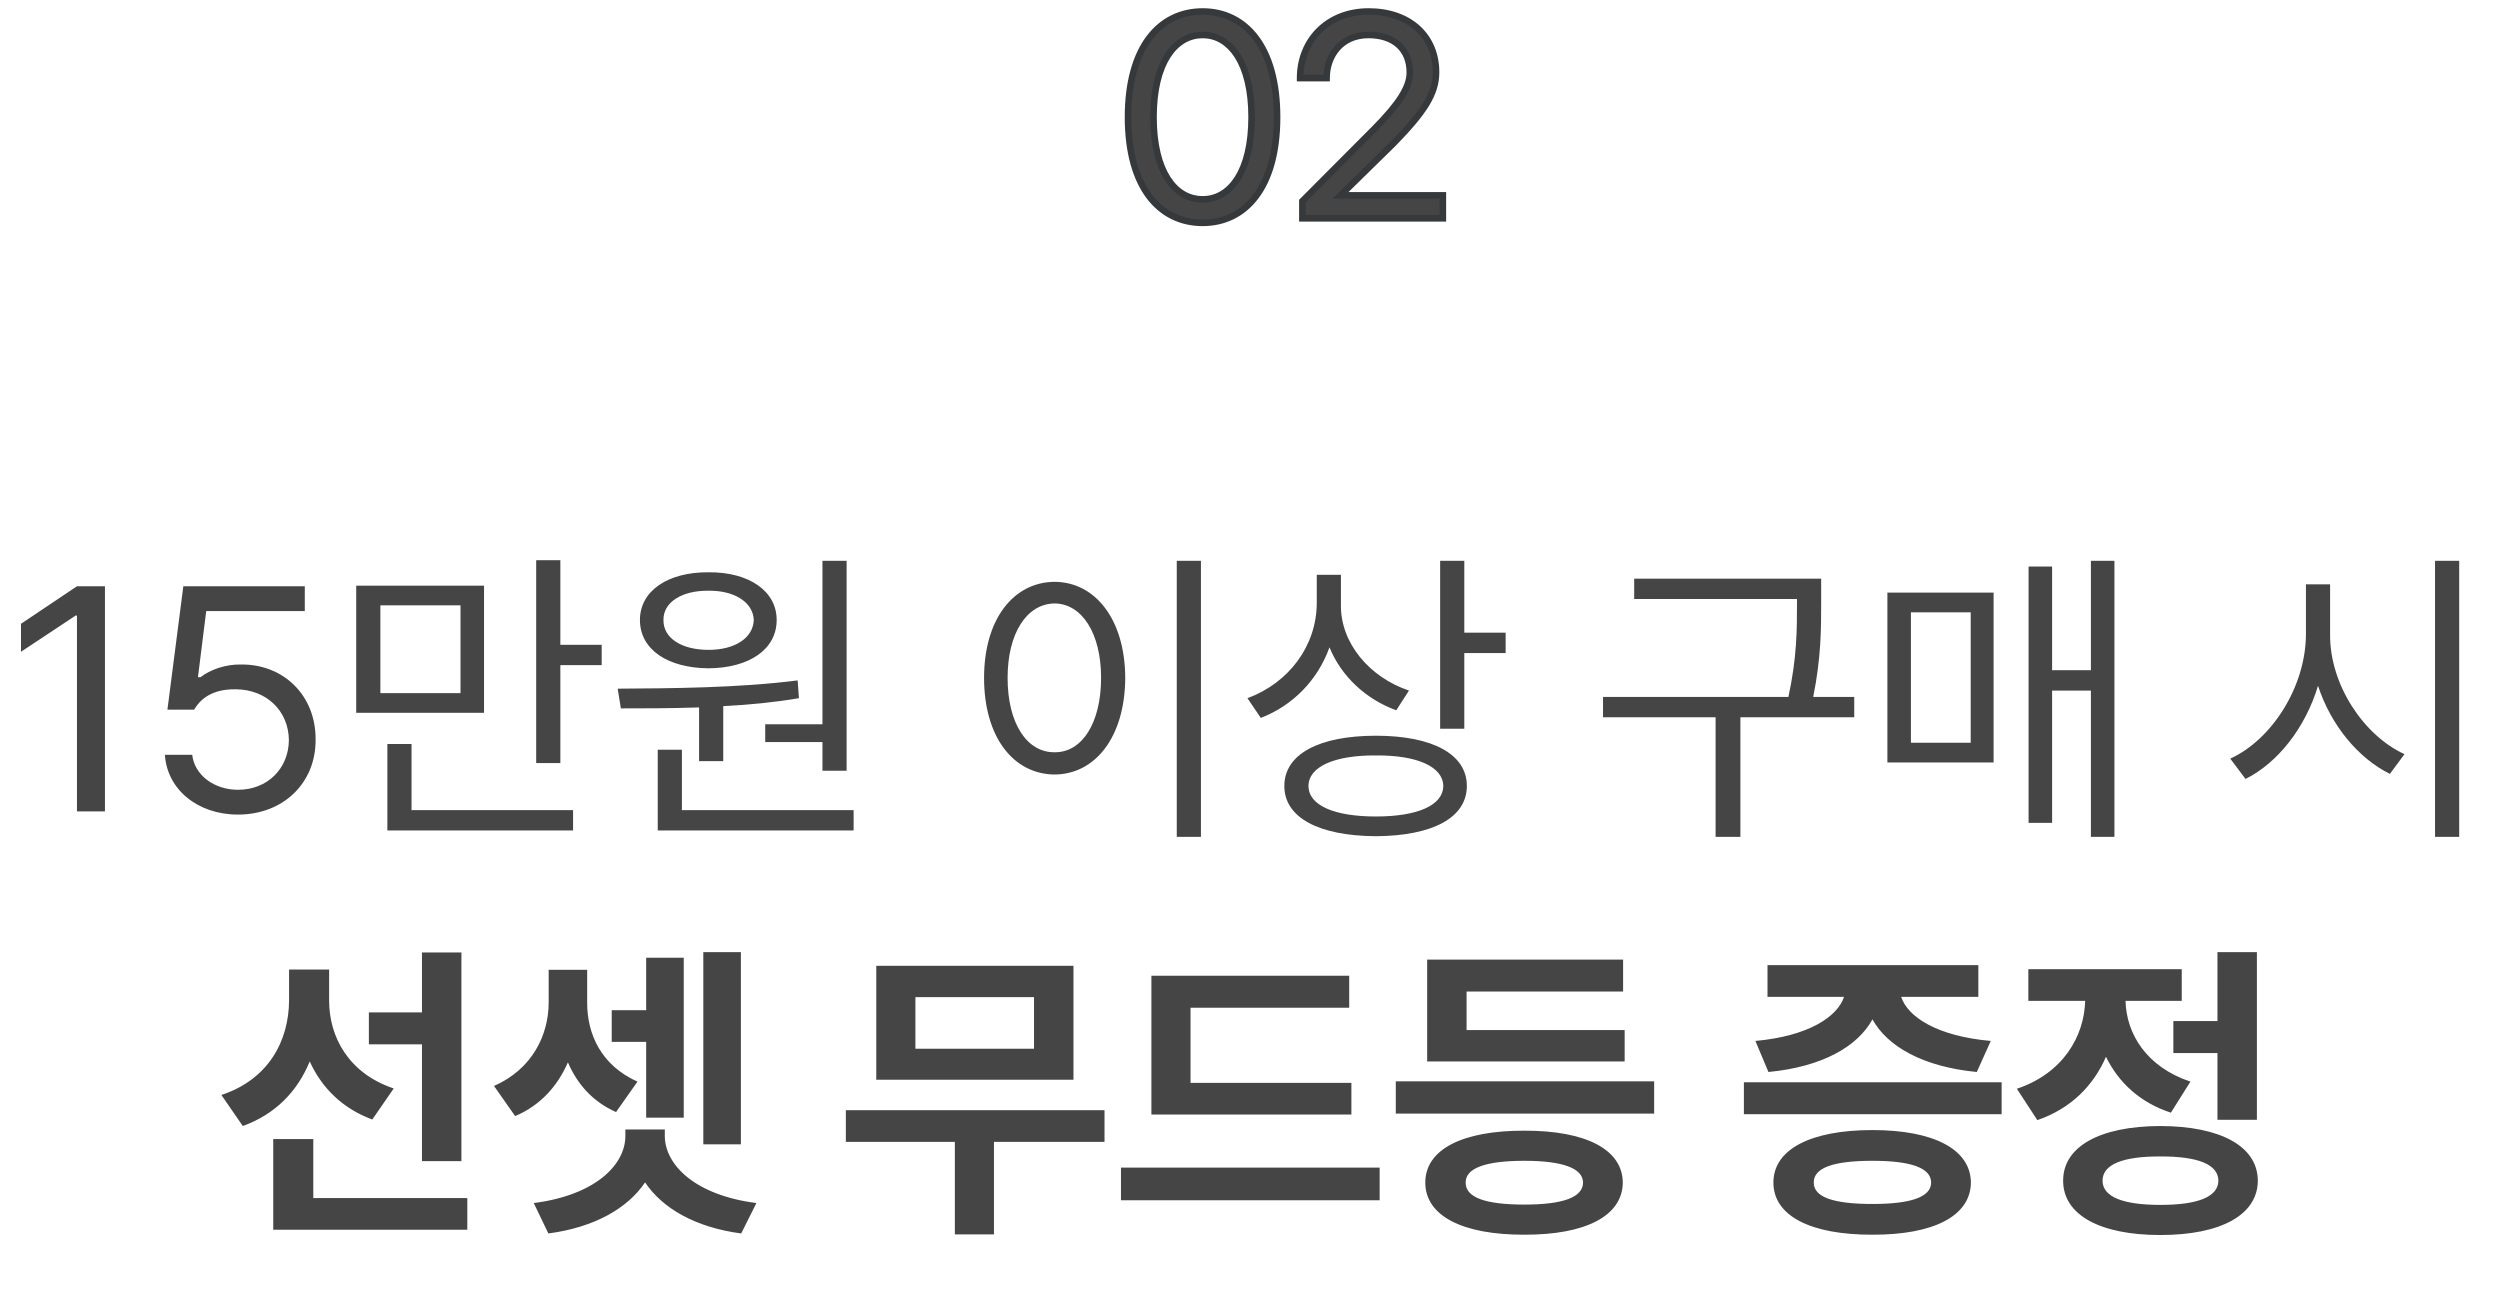 <svg width="228" height="118" viewBox="0 0 228 118" fill="none" xmlns="http://www.w3.org/2000/svg">
<path d="M9.571 53.468V74H7.019V56.136H6.903L1.915 59.442V56.89L7.019 53.468H9.571ZM21.707 74.29C18.024 74.29 15.24 71.999 15.037 68.838H17.531C17.734 70.665 19.503 72.028 21.707 72.028C24.404 72.028 26.318 70.085 26.347 67.504C26.318 64.836 24.317 62.893 21.533 62.864C19.822 62.835 18.488 63.386 17.705 64.72H15.269L16.719 53.468H27.797V55.73H18.807L18.053 61.762H18.285C19.184 61.066 20.576 60.573 21.997 60.602C25.912 60.573 28.812 63.473 28.783 67.446C28.812 71.419 25.825 74.29 21.707 74.29ZM44.144 53.41V65.01H32.486V53.41H44.144ZM34.69 63.212H41.998V55.208H34.69V63.212ZM35.328 75.74V67.852H37.532V73.884H52.264V75.74H35.328ZM48.9 69.592V51.09H51.104V58.804H54.874V60.66H51.104V69.592H48.9ZM77.212 51.148V70.288H75.008V67.678H69.788V66.054H75.008V51.148H77.212ZM56.332 62.806C61.03 62.777 67.352 62.748 72.746 62.052L72.862 63.676C70.629 64.053 68.28 64.285 65.96 64.401V69.418H63.756V64.517C61.204 64.604 58.739 64.604 56.622 64.604L56.332 62.806ZM58.362 56.542C58.362 53.903 60.885 52.163 64.626 52.192C68.309 52.163 70.832 53.903 70.832 56.542C70.832 59.239 68.309 60.921 64.626 60.95C60.885 60.921 58.362 59.239 58.362 56.542ZM59.986 75.74V68.374H62.19V73.884H77.85V75.74H59.986ZM60.508 56.542C60.479 58.195 62.161 59.268 64.626 59.268C67.004 59.268 68.686 58.195 68.744 56.542C68.686 54.947 67.004 53.845 64.626 53.874C62.161 53.845 60.479 54.947 60.508 56.542ZM109.525 51.148V76.32H107.321V51.148H109.525ZM89.747 61.82C89.747 56.484 92.415 53.091 96.185 53.062C99.897 53.091 102.594 56.484 102.623 61.82C102.594 67.214 99.897 70.607 96.185 70.636C92.415 70.607 89.747 67.214 89.747 61.82ZM91.893 61.82C91.893 65.938 93.633 68.635 96.185 68.606C98.679 68.635 100.419 65.938 100.419 61.82C100.419 57.76 98.679 55.063 96.185 55.034C93.633 55.063 91.893 57.76 91.893 61.82ZM122.293 55.208C122.264 58.63 124.874 61.762 128.499 62.98L127.339 64.778C124.555 63.763 122.322 61.675 121.249 59.036C120.176 62.023 117.914 64.343 114.985 65.474L113.767 63.676C117.537 62.284 120.06 58.92 120.089 55.034V52.424H122.293V55.208ZM117.131 71.68C117.131 68.78 120.292 67.098 125.483 67.098C130.645 67.098 133.777 68.78 133.777 71.68C133.777 74.58 130.645 76.233 125.483 76.262C120.292 76.233 117.131 74.58 117.131 71.68ZM119.335 71.68C119.335 73.449 121.684 74.464 125.483 74.464C129.282 74.464 131.602 73.449 131.631 71.68C131.602 69.94 129.282 68.867 125.483 68.896C121.684 68.867 119.335 69.94 119.335 71.68ZM131.341 66.46V51.148H133.545V57.702H137.315V59.558H133.545V66.46H131.341ZM166.09 52.772V54.976C166.09 57.325 166.09 59.964 165.365 63.56H169.106V65.416H158.724V76.32H156.462V65.416H146.196V63.56H163.103C163.886 59.964 163.886 57.325 163.886 54.976V54.628H149.038V52.772H166.09ZM192.836 51.148V76.32H190.69V62.98H187.152V75.044H185.006V51.67H187.152V61.124H190.69V51.148H192.836ZM172.13 69.534V54.048H181.816V69.534H172.13ZM174.276 67.736H179.728V55.846H174.276V67.736ZM212.505 57.876C212.476 62.487 215.608 67.098 219.291 68.78L217.957 70.578C215.086 69.157 212.592 66.17 211.403 62.545C210.243 66.373 207.749 69.563 204.791 71.042L203.399 69.186C207.169 67.475 210.272 62.661 210.301 57.876V53.294H212.505V57.876ZM222.075 76.32V51.148H224.279V76.32H222.075ZM30.016 91.252C30.016 94.58 31.8 97.893 35.907 99.267L33.953 102.099C31.22 101.093 29.336 99.196 28.246 96.803C27.142 99.507 25.131 101.617 22.143 102.693L20.189 99.861C24.494 98.445 26.349 94.919 26.363 91.224V88.42H30.016V91.252ZM24.919 112.152V103.883H28.572V109.264H42.619V112.152H24.919ZM33.641 95.245V92.328H38.484V86.862H42.081V105.894H38.484V95.245H33.641ZM67.569 86.834V104.364H64.142V86.834H67.569ZM45.054 99.04C48.58 97.482 50.039 94.353 50.039 91.422V88.448H53.55V91.422C53.536 94.353 54.867 97.185 58.138 98.644L56.184 101.419C54.06 100.484 52.644 98.87 51.794 96.888C50.86 99.026 49.302 100.81 46.98 101.787L45.054 99.04ZM48.679 109.717C54.258 109.009 57.034 106.248 57.034 103.6V103.005H60.63V103.6C60.645 106.248 63.406 109.009 68.985 109.717L67.597 112.492C63.434 111.94 60.418 110.212 58.832 107.833C57.232 110.212 54.188 111.94 50.01 112.492L48.679 109.717ZM55.788 95.019V92.13H58.931V87.344H62.358V101.929H58.931V95.019H55.788ZM100.732 101.249V104.138H90.65V112.577H87.082V104.138H77.141V101.249H100.732ZM79.916 98.474V88.08H97.9V98.474H79.916ZM83.485 95.642H94.303V90.94H83.485V95.642ZM123.247 98.757V101.646H105.008V88.986H123.048V91.903H108.577V98.757H123.247ZM102.233 109.462V106.488H125.824V109.462H102.233ZM150.859 98.615V101.561H127.296V98.615H150.859ZM129.987 107.848C129.987 104.817 133.385 103.104 139.021 103.118C144.614 103.104 147.97 104.817 147.999 107.848C147.97 110.892 144.614 112.62 139.021 112.605C133.385 112.62 129.987 110.892 129.987 107.848ZM130.157 96.803V87.514H148.027V90.431H133.753V93.942H148.168V96.803H130.157ZM133.668 107.848C133.654 109.207 135.453 109.858 139.021 109.858C142.519 109.858 144.359 109.207 144.374 107.848C144.359 106.545 142.519 105.865 139.021 105.865C135.453 105.865 133.654 106.545 133.668 107.848ZM182.549 98.7V101.617H159.043V98.7H182.549ZM160.091 94.934C164.934 94.495 167.582 92.725 168.177 90.912H161.196V88.023H180.425V90.912H173.388C173.968 92.71 176.602 94.495 181.558 94.934L180.284 97.766C175.413 97.298 172.142 95.457 170.768 92.965C169.409 95.457 166.166 97.298 161.281 97.766L160.091 94.934ZM161.734 107.848C161.734 104.817 165.132 103.062 170.768 103.062C176.361 103.062 179.717 104.817 179.746 107.848C179.717 110.892 176.361 112.62 170.768 112.605C165.132 112.62 161.734 110.892 161.734 107.848ZM165.416 107.848C165.401 109.179 167.2 109.802 170.768 109.802C174.266 109.802 176.106 109.179 176.121 107.848C176.106 106.502 174.266 105.865 170.768 105.865C167.2 105.865 165.401 106.502 165.416 107.848ZM205.829 86.834V102.127H202.232V96.038H198.21V93.121H202.232V86.834H205.829ZM183.937 99.295C188.157 97.879 190.083 94.509 190.167 91.28H184.985V88.392H198.975V91.28H193.849C193.92 94.282 195.761 97.312 199.768 98.644L197.984 101.476C195.152 100.555 193.184 98.686 192.065 96.378C190.932 98.998 188.865 101.107 185.806 102.155L183.937 99.295ZM188.157 107.678C188.157 104.548 191.527 102.708 197.021 102.693C202.529 102.708 205.899 104.548 205.914 107.678C205.899 110.807 202.529 112.634 197.021 112.634C191.527 112.634 188.157 110.807 188.157 107.678ZM191.753 107.678C191.753 109.15 193.608 109.887 197.021 109.887C200.448 109.887 202.303 109.15 202.317 107.678C202.303 106.191 200.448 105.455 197.021 105.469C193.608 105.455 191.753 106.191 191.753 107.678Z" fill="#464545"/>
<path d="M109.684 20.323C105.797 20.323 102.876 17.126 102.876 10.686C102.876 4.246 105.797 1.049 109.684 1.049C113.548 1.049 116.469 4.246 116.469 10.686C116.469 17.126 113.548 20.323 109.684 20.323ZM109.684 18.184C112.168 18.184 114.146 15.7 114.146 10.686C114.146 5.695 112.168 3.188 109.684 3.188C107.177 3.188 105.199 5.695 105.199 10.686C105.199 15.7 107.177 18.184 109.684 18.184ZM118.777 19.909V18.345L125.309 11.79C127.655 9.421 128.575 7.926 128.575 6.615C128.575 4.453 127.103 3.188 124.803 3.188C122.319 3.188 120.985 5.074 120.985 7.121H118.57C118.57 3.786 120.985 1.049 124.826 1.049C128.529 1.049 130.967 3.28 130.967 6.592C130.967 8.57 129.84 10.249 127.08 13.078L122.25 17.816H131.588V19.909H118.777Z" fill="#464545"/>
<path d="M109.684 20.023C107.831 20.023 106.219 19.265 105.061 17.738C103.897 16.203 103.176 13.865 103.176 10.686H102.576C102.576 13.947 103.315 16.428 104.583 18.101C105.858 19.782 107.649 20.623 109.684 20.623V20.023ZM103.176 10.686C103.176 7.507 103.897 5.169 105.061 3.634C106.219 2.107 107.831 1.349 109.684 1.349V0.749C107.649 0.749 105.858 1.59 104.583 3.271C103.315 4.944 102.576 7.425 102.576 10.686H103.176ZM109.684 1.349C111.524 1.349 113.131 2.106 114.286 3.633C115.447 5.169 116.169 7.507 116.169 10.686H116.769C116.769 7.425 116.03 4.944 114.764 3.272C113.493 1.59 111.707 0.749 109.684 0.749V1.349ZM116.169 10.686C116.169 13.865 115.447 16.203 114.286 17.738C113.131 19.266 111.524 20.023 109.684 20.023V20.623C111.707 20.623 113.493 19.782 114.764 18.101C116.03 16.428 116.769 13.947 116.769 10.686H116.169ZM109.684 18.484C111.04 18.484 112.245 17.8 113.098 16.478C113.945 15.165 114.446 13.227 114.446 10.686H113.846C113.846 13.159 113.357 14.97 112.594 16.153C111.837 17.326 110.811 17.884 109.684 17.884V18.484ZM114.446 10.686C114.446 8.156 113.945 6.218 113.098 4.903C112.246 3.578 111.041 2.888 109.684 2.888V3.488C110.81 3.488 111.836 4.051 112.594 5.228C113.357 6.414 113.846 8.225 113.846 10.686H114.446ZM109.684 2.888C108.316 2.888 107.105 3.578 106.249 4.903C105.399 6.218 104.899 8.156 104.899 10.686H105.499C105.499 8.225 105.987 6.414 106.753 5.228C107.513 4.052 108.545 3.488 109.684 3.488V2.888ZM104.899 10.686C104.899 13.227 105.399 15.165 106.249 16.478C107.106 17.801 108.317 18.484 109.684 18.484V17.884C108.544 17.884 107.512 17.325 106.753 16.152C105.987 14.97 105.499 13.159 105.499 10.686H104.899ZM118.777 19.909H118.477V20.209H118.777V19.909ZM118.777 18.345L118.564 18.133L118.477 18.221V18.345H118.777ZM125.309 11.79L125.521 12.002L125.522 12.001L125.309 11.79ZM120.985 7.121V7.421H121.285V7.121H120.985ZM118.57 7.121H118.27V7.421H118.57V7.121ZM127.08 13.078L127.29 13.292L127.295 13.287L127.08 13.078ZM122.25 17.816L122.04 17.602L121.516 18.116H122.25V17.816ZM131.588 17.816H131.888V17.516H131.588V17.816ZM131.588 19.909V20.209H131.888V19.909H131.588ZM119.077 19.909V18.345H118.477V19.909H119.077ZM118.989 18.557L125.521 12.002L125.096 11.578L118.564 18.133L118.989 18.557ZM125.522 12.001C126.701 10.811 127.535 9.826 128.076 8.965C128.618 8.102 128.875 7.345 128.875 6.615H128.275C128.275 7.196 128.072 7.842 127.568 8.646C127.062 9.453 126.263 10.4 125.096 11.579L125.522 12.001ZM128.875 6.615C128.875 5.462 128.48 4.519 127.751 3.867C127.027 3.219 126.006 2.888 124.803 2.888V3.488C125.9 3.488 126.765 3.789 127.351 4.314C127.934 4.835 128.275 5.606 128.275 6.615H128.875ZM124.803 2.888C123.479 2.888 122.441 3.394 121.738 4.188C121.039 4.977 120.685 6.035 120.685 7.121H121.285C121.285 6.16 121.598 5.251 122.187 4.586C122.772 3.925 123.643 3.488 124.803 3.488V2.888ZM120.985 6.821H118.57V7.421H120.985V6.821ZM118.87 7.121C118.87 3.947 121.155 1.349 124.826 1.349V0.749C120.815 0.749 118.27 3.625 118.27 7.121H118.87ZM124.826 1.349C126.618 1.349 128.076 1.888 129.084 2.801C130.088 3.711 130.667 5.014 130.667 6.592H131.267C131.267 4.858 130.627 3.389 129.486 2.356C128.349 1.325 126.737 0.749 124.826 0.749V1.349ZM130.667 6.592C130.667 8.435 129.63 10.035 126.865 12.868L127.295 13.287C130.05 10.463 131.267 8.705 131.267 6.592H130.667ZM126.87 12.864L122.04 17.602L122.46 18.03L127.29 13.292L126.87 12.864ZM122.25 18.116H131.588V17.516H122.25V18.116ZM131.288 17.816V19.909H131.888V17.816H131.288ZM131.588 19.609H118.777V20.209H131.588V19.609Z" fill="#36393C"/>
</svg>
